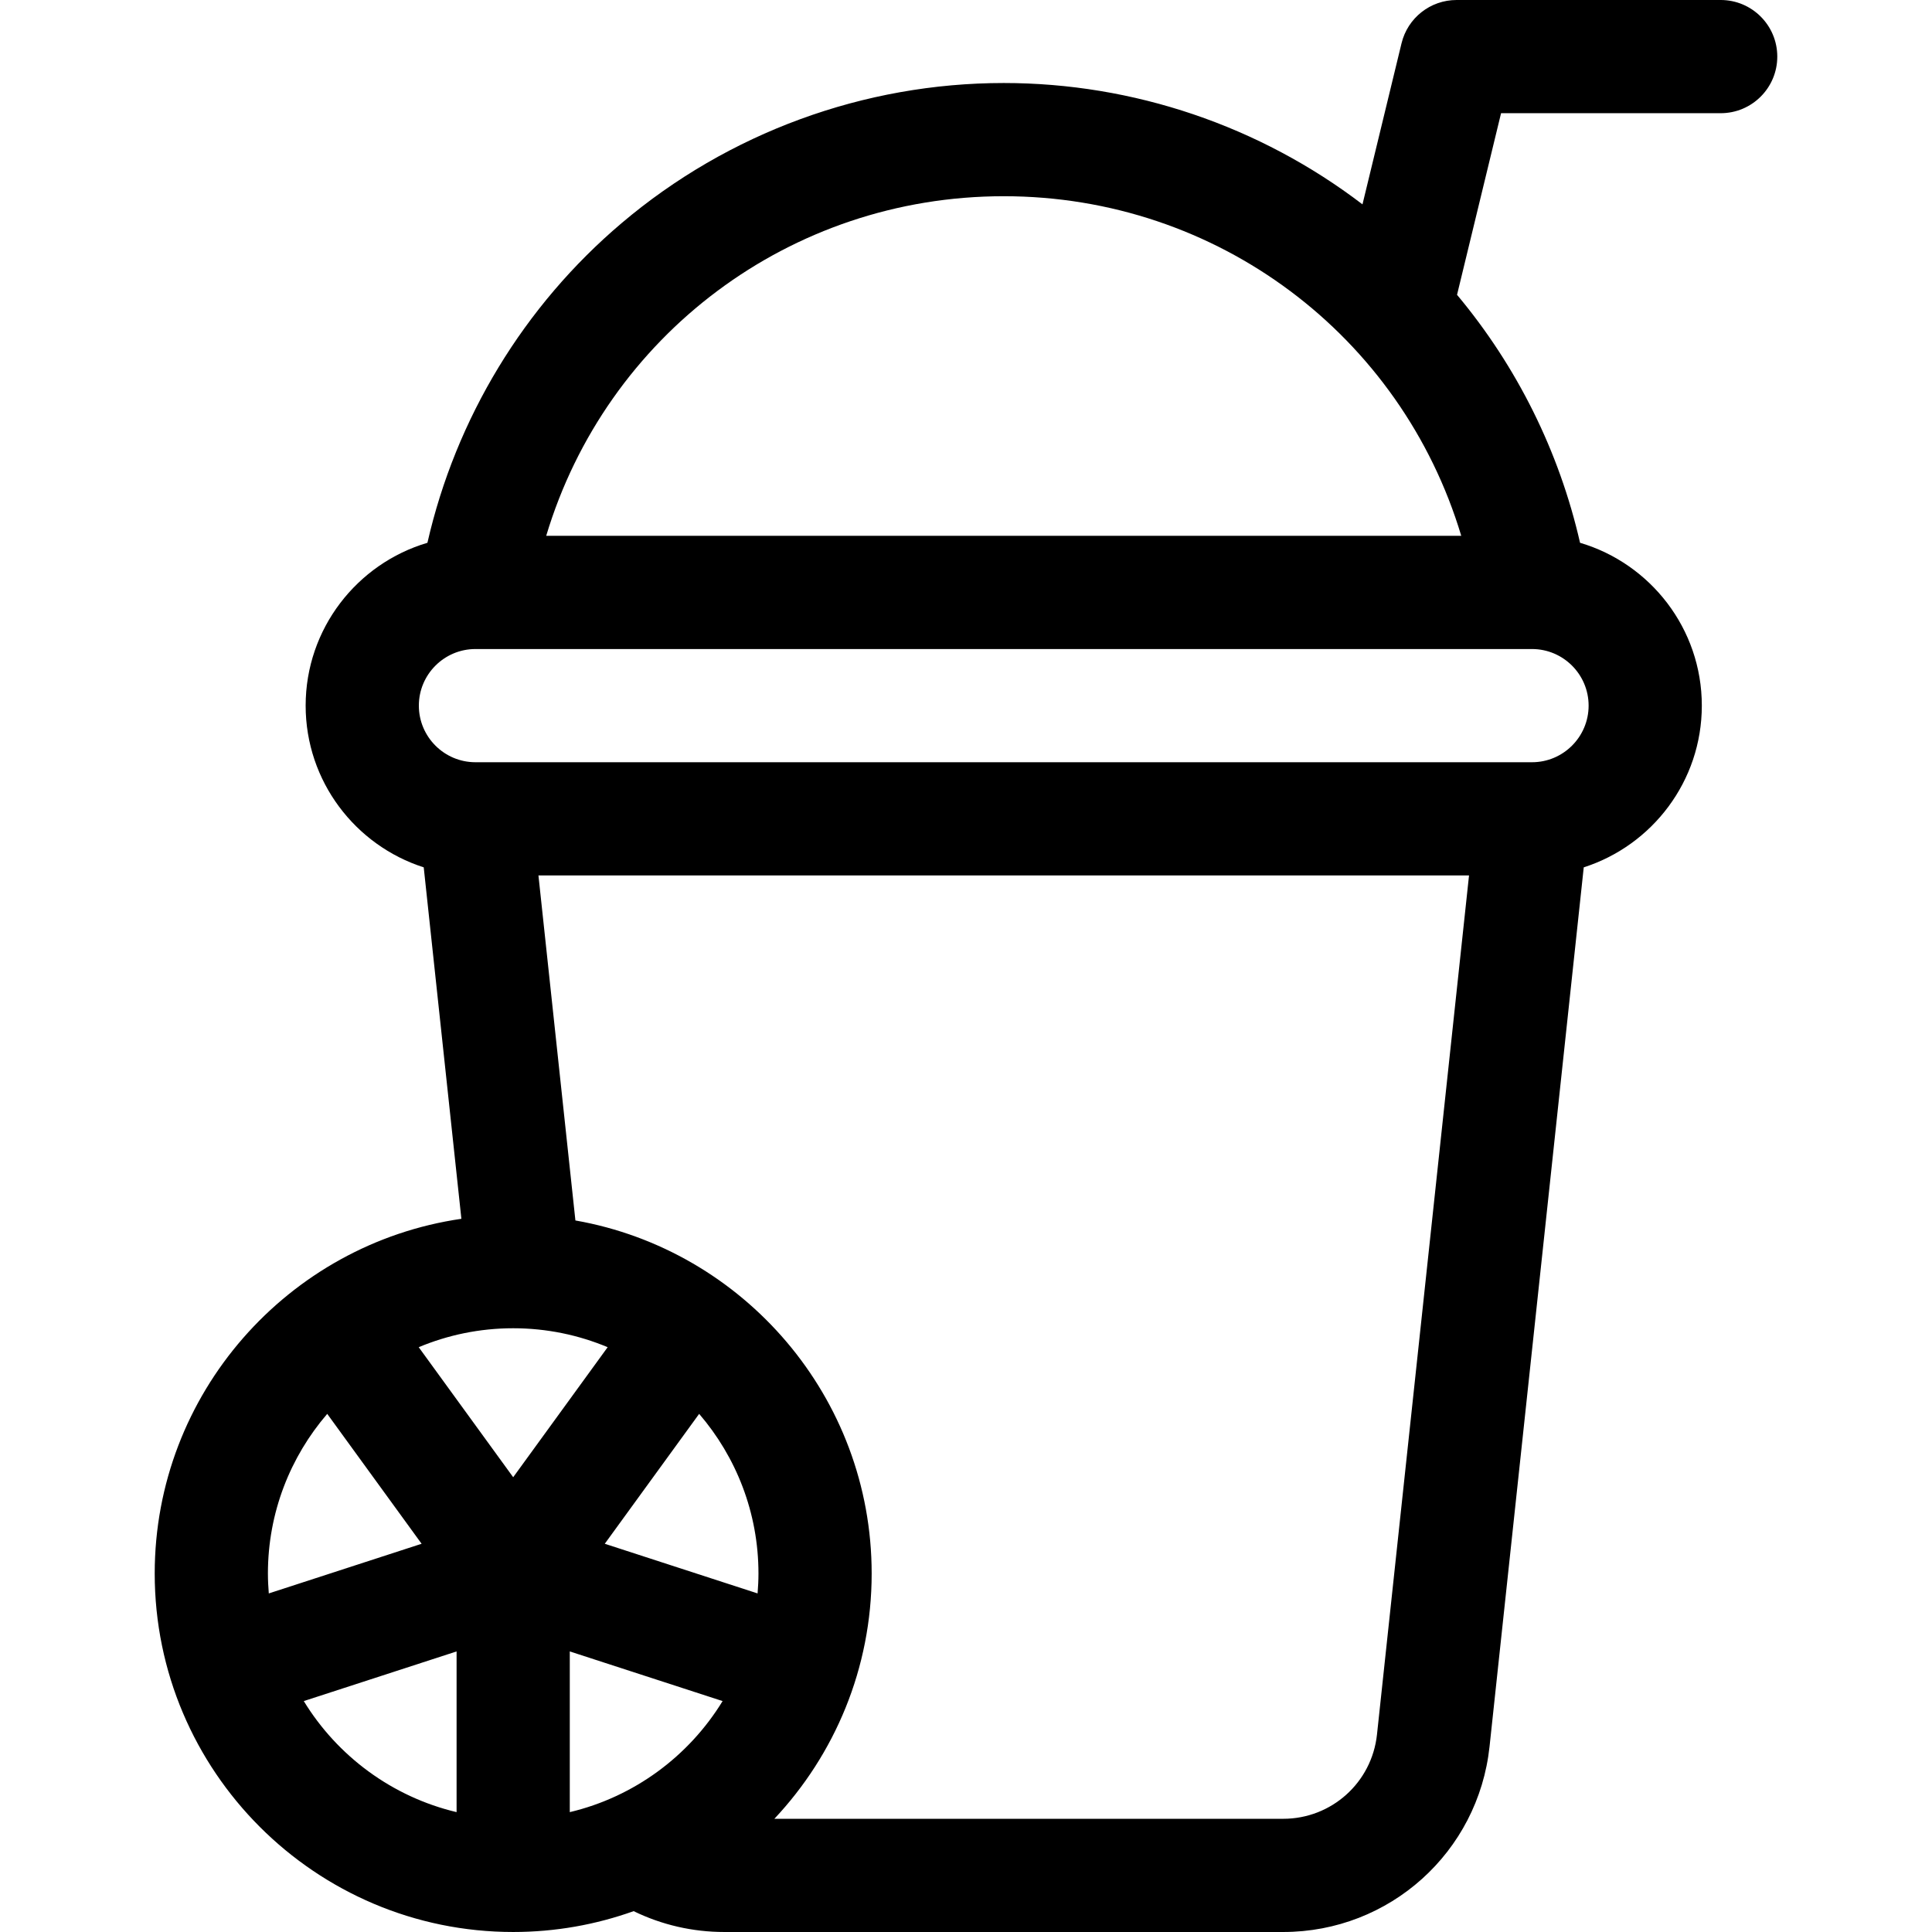 <svg id="Capa_1" enable-background="new 0 0 512 512" height="512" viewBox="0 0 512 512" width="512" xmlns="http://www.w3.org/2000/svg"><g><path d="m456 0h-70c-6.923 0-12.947 4.738-14.578 11.466l-10.35 42.693c-27.229-20.787-60.685-32.159-95.072-32.159-37.037 0-72.998 13.185-101.258 37.124-25.906 21.945-43.952 51.762-51.471 84.721-18.632 5.505-32.271 22.762-32.271 43.155 0 20.034 13.163 37.046 31.292 42.858l9.979 93.138c-45.901 6.673-81.271 46.283-81.271 94.004 0 52.383 42.617 95 95 95 11.194 0 21.938-1.952 31.92-5.523 7.449 3.629 15.618 5.523 24.024 5.523h148.113c28.175 0 51.686-21.126 54.687-49.141l24.964-233.002c18.129-5.811 31.292-22.823 31.292-42.857 0-20.393-13.639-37.649-32.271-43.155-5.528-24.231-16.748-46.761-32.599-65.716l11.668-48.129h58.202c8.284 0 15-6.716 15-15s-6.716-15-15-15zm-385 417c0-16.15 5.934-30.931 15.718-42.311l25.012 34.426-40.498 13.159c-.14-1.742-.232-3.497-.232-5.274zm50 63.234c-17.083-4.052-31.583-14.85-40.496-29.43l40.496-13.158zm-10.036-123.213c7.71-3.23 16.167-5.021 25.036-5.021s17.326 1.791 25.036 5.021l-25.036 34.46zm40.036 123.213v-42.588l40.496 13.158c-8.913 14.58-23.413 25.377-40.496 29.43zm49.768-57.961-40.498-13.159 25.012-34.426c9.784 11.381 15.718 26.162 15.718 42.312 0 1.777-.092 3.532-.232 5.273zm164.147 37.391c-1.365 12.733-12.051 22.336-24.858 22.336h-134.843c15.98-17.006 25.786-39.878 25.786-65 0-46.76-33.96-85.735-78.511-93.564l-9.796-91.436h246.614zm56.085-272.664c0 8.271-6.729 15-15 15h-280c-8.271 0-15-6.729-15-15s6.729-15 15-15h280c8.271 0 15 6.729 15 15zm-33.751-45h-242.499c15.902-53.002 64.571-90 121.25-90s105.349 36.998 121.249 90z"/></g></svg>